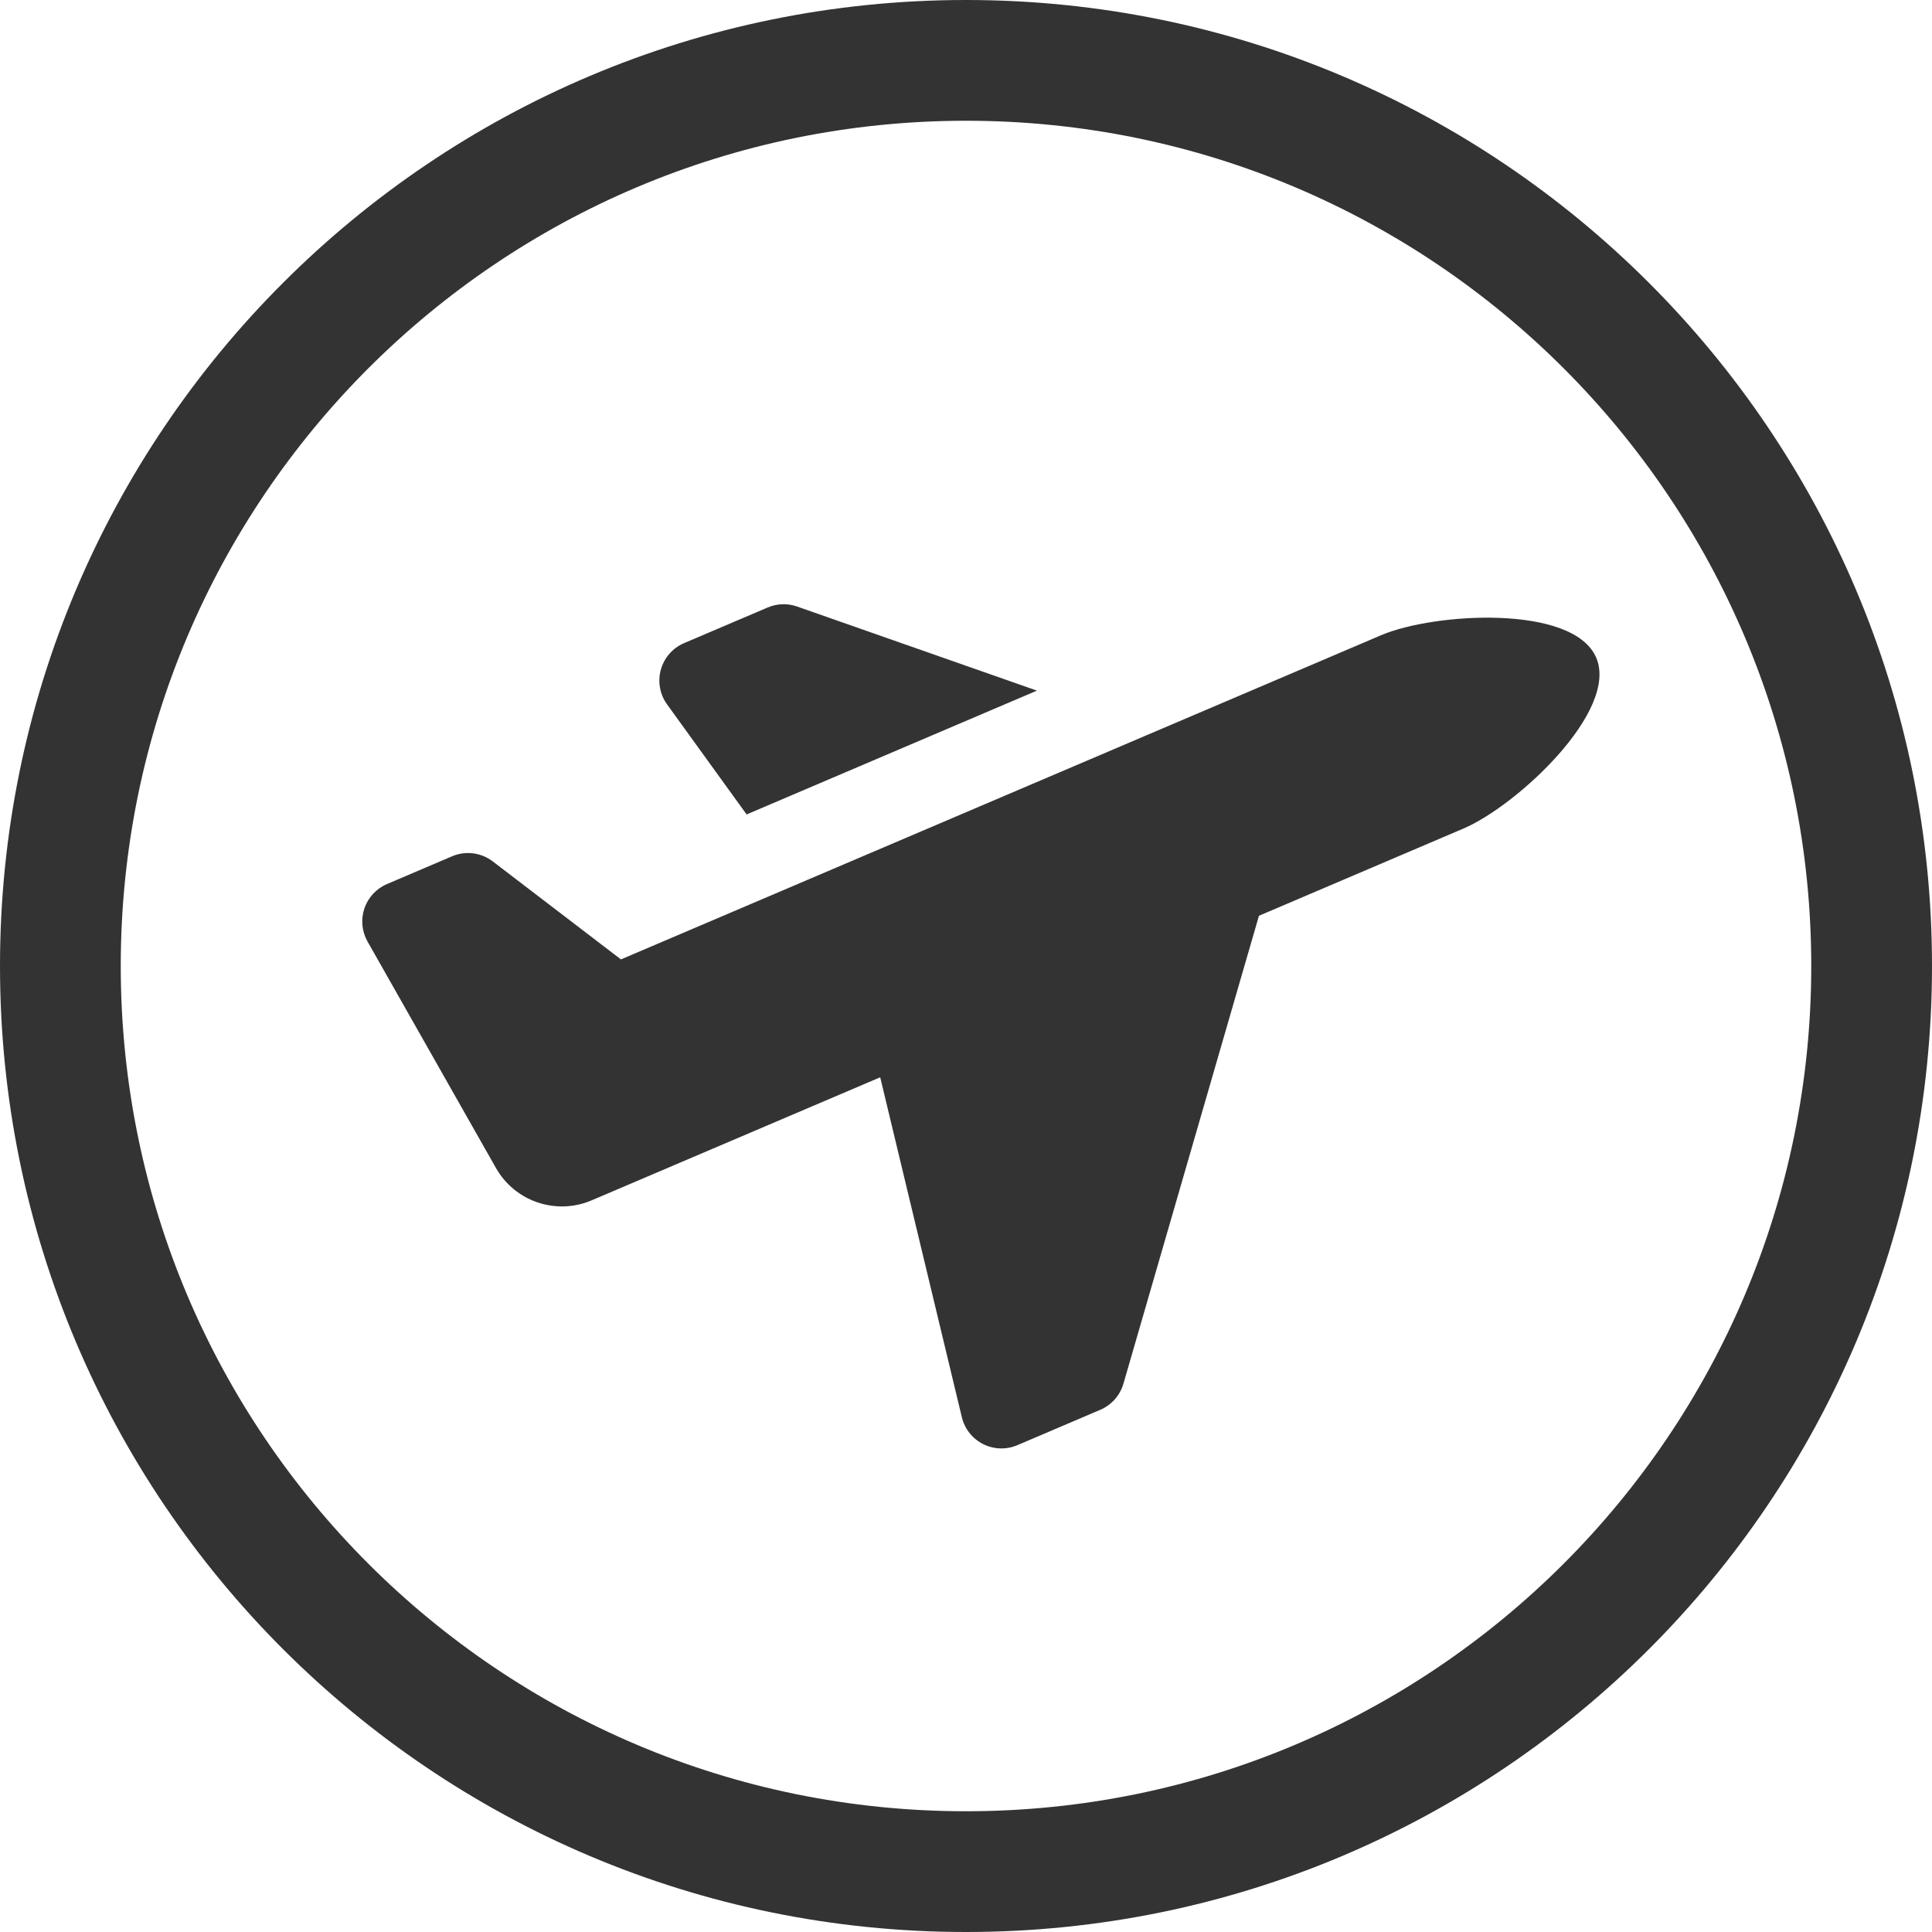 <?xml version="1.0" encoding="UTF-8"?>
<svg width="896px" height="896px" viewBox="0 0 896 896" version="1.1" xmlns="http://www.w3.org/2000/svg" xmlns:xlink="http://www.w3.org/1999/xlink">
    <title>0175跨境</title>
    <g id="0175跨境" stroke="none" stroke-width="1" fill="none" fill-rule="evenodd">
        <path d="M448,0 C695.424,0 896,200.576 896,448 C896,695.424 695.424,896 448,896 C200.576,896 0,695.424 0,448 C0,200.576 200.576,0 448,0 Z M448,56 C231.504,56 56,231.504 56,448 C56,664.496 231.504,840 448,840 C664.496,840 840,664.496 840,448 C840,231.504 664.496,56 448,56 Z M640.492,294.604 C665.25,284.059 729.742,280.272 740.276,305.017 C750.839,329.764 703.491,373.682 678.718,384.246 L678.718,384.246 L583.86,424.706 C578.274,443.986 574.97,455.391 571.705,466.662 L571.052,468.917 C563.641,494.502 555.663,522.048 521.011,641.706 C519.433,647.148 515.494,651.594 510.288,653.82 L510.288,653.82 L471.828,670.223 C466.717,672.404 460.909,672.214 455.945,669.724 C450.983,667.224 447.374,662.675 446.077,657.27 C427.579,580.268 421.191,553.676 417.702,539.15 L417.312,537.525 C414.412,525.447 413.503,521.657 408.212,499.612 C267.62,559.566 305.467,543.428 274.387,556.68 C257.93,563.699 238.833,557.243 230.007,541.68 C201.422,491.263 194.925,479.805 188.488,468.454 L187.854,467.337 C183.938,460.431 179.778,453.096 170.458,436.662 C167.808,431.991 167.271,426.408 168.992,421.314 C170.712,416.229 174.518,412.113 179.461,409.998 L179.461,409.998 L209.659,397.122 C215.918,394.452 223.117,395.365 228.521,399.489 C258.728,422.584 245.477,412.451 287.976,444.942 L287.976,444.942 Z M356.019,281.738 C360.353,279.885 365.222,279.727 369.666,281.286 L369.666,281.286 L480.897,320.29 L346.256,377.714 L309.367,326.672 C306.002,322.018 304.94,316.098 306.481,310.572 C308.012,305.045 311.979,300.516 317.261,298.261 L317.261,298.261 Z" id="Oval-Copy-2" fill="#333333" fill-rule="nonzero"></path>
    </g>
</svg>